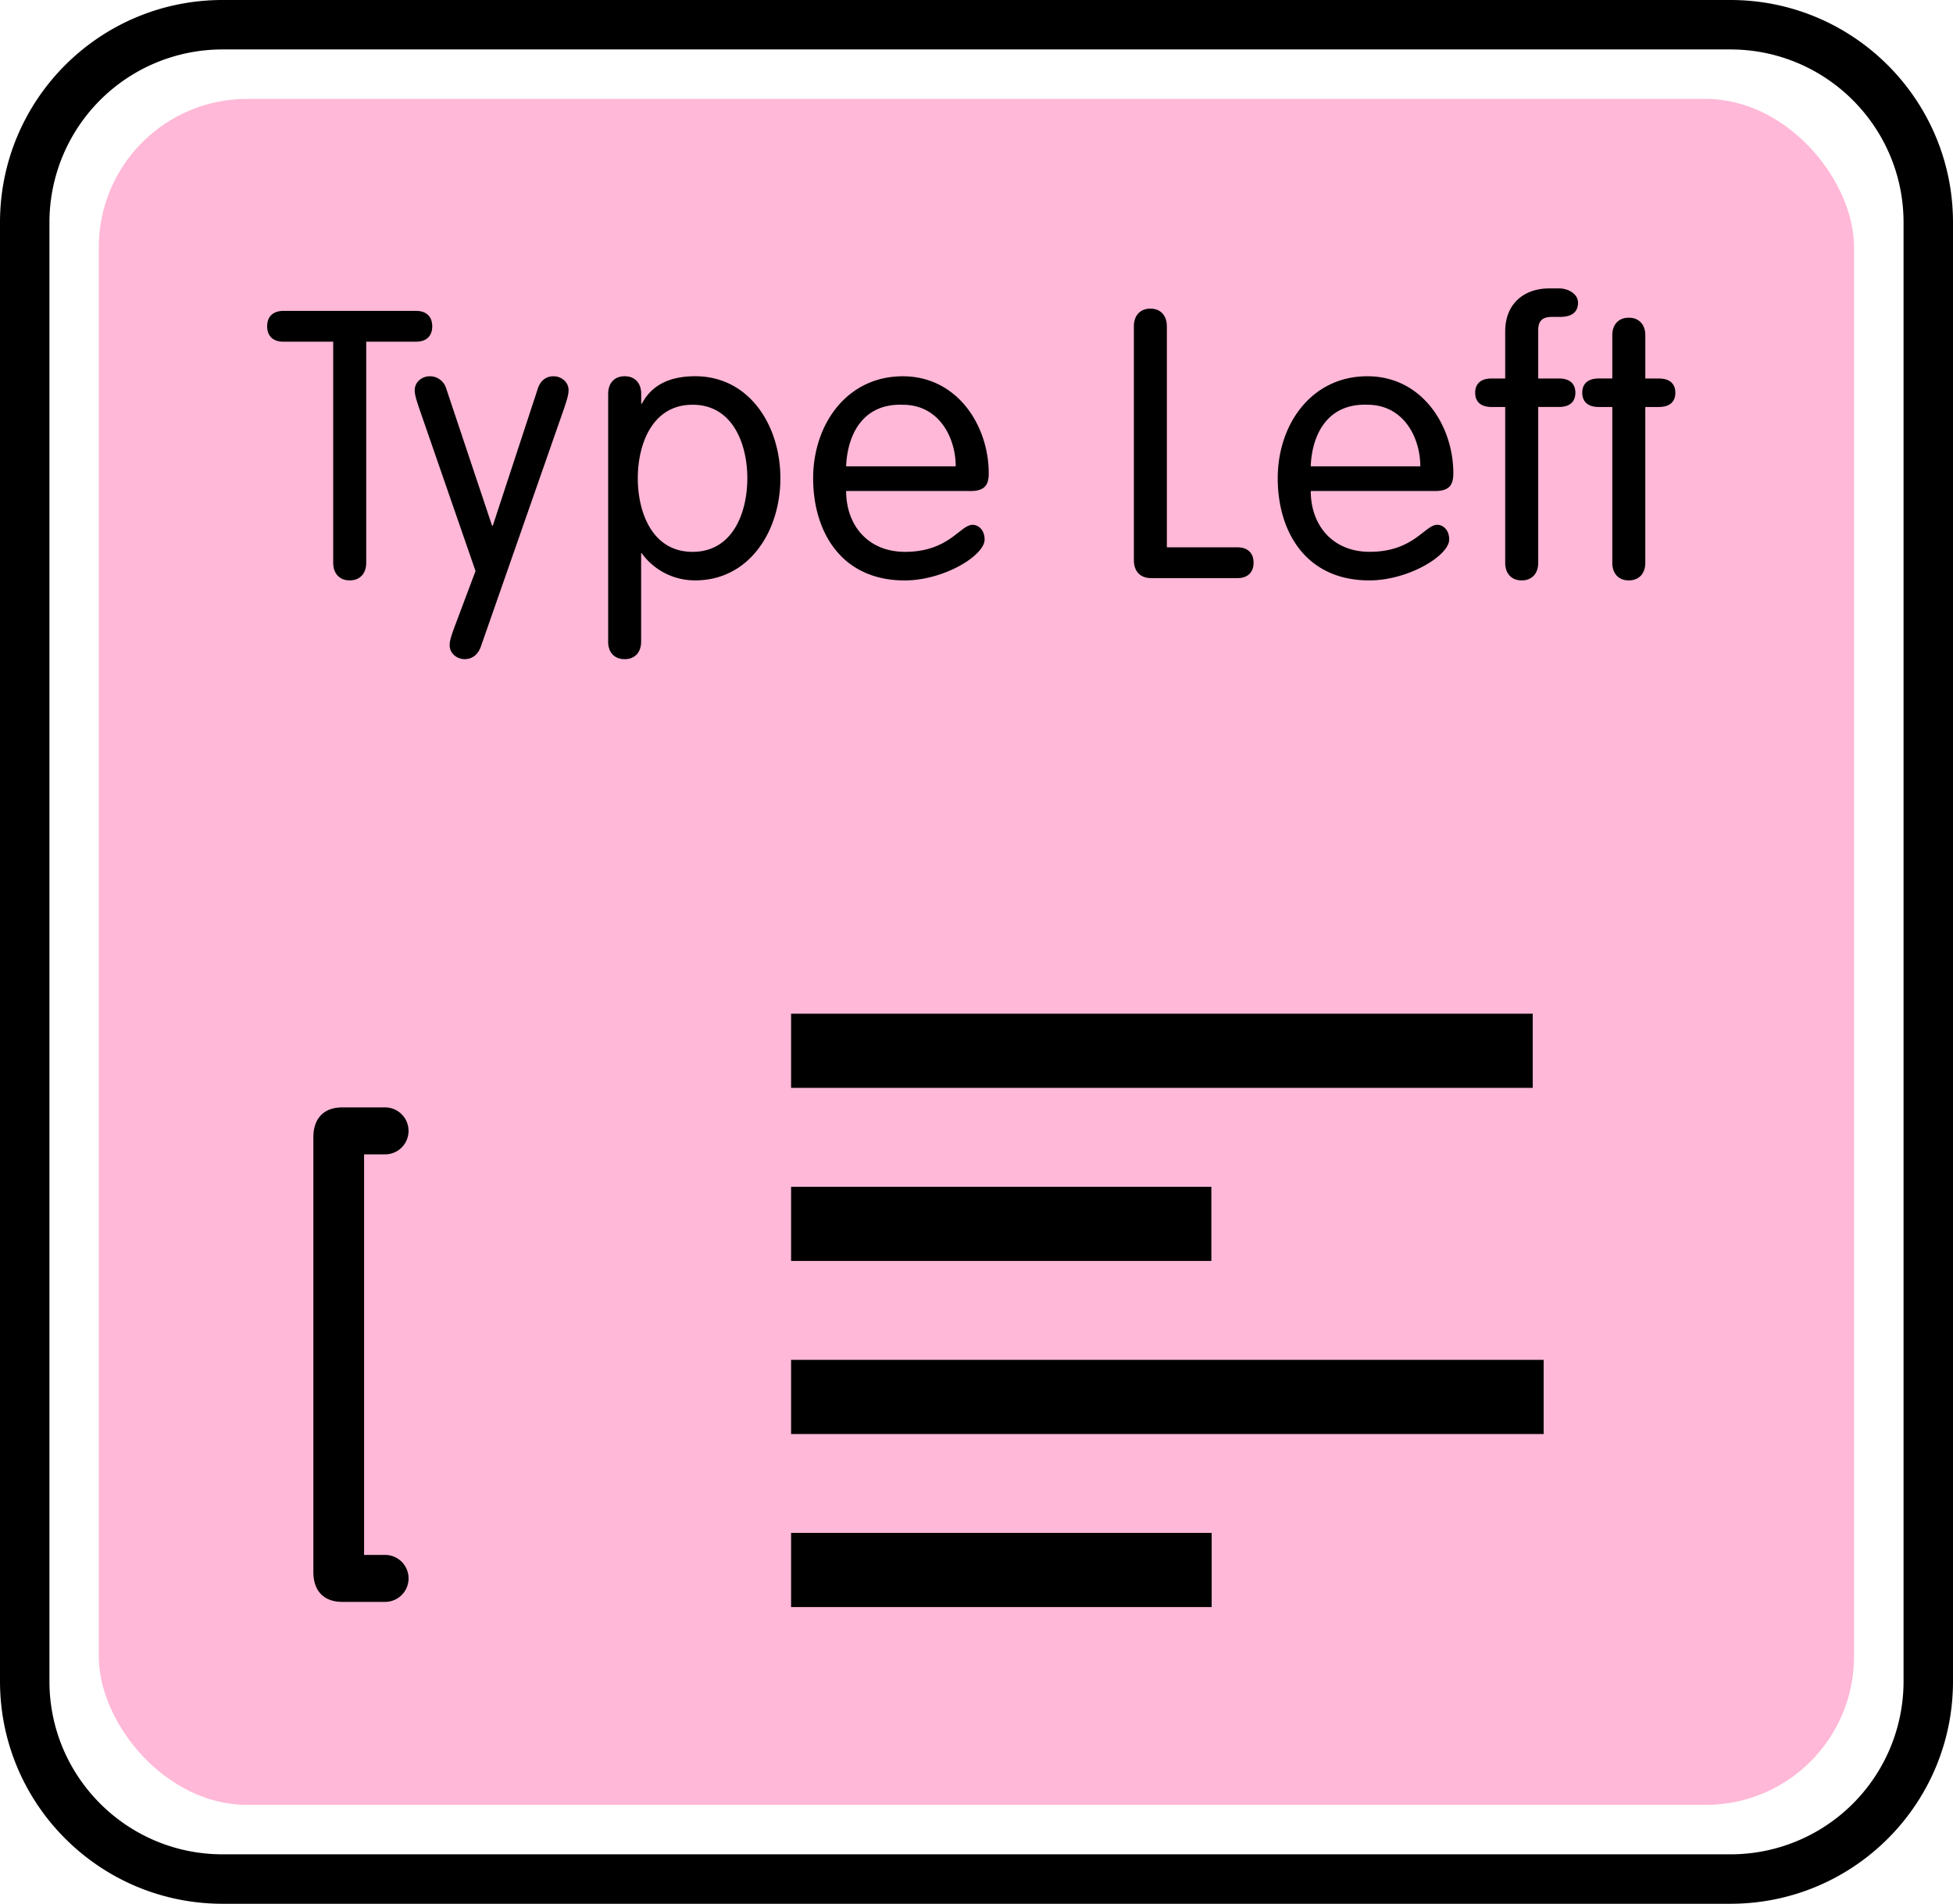 <svg width="79" height="77" viewBox="0 0 79 77" xmlns="http://www.w3.org/2000/svg" xmlns:xlink="http://www.w3.org/1999/xlink"><defs><rect id="a" x="4.2" y="4.165" width="71" height="69" rx="6"/></defs><g fill="none" fill-rule="evenodd"><g transform="translate(-.203 -.165)"><use xlink:href="#a"/><use fill="#FFB8D7" xlink:href="#a"/></g><path d="M2 9v59c0 3.863 3.136 7 7.005 7h60.99A6.997 6.997 0 0 0 77 68V9c0-3.863-3.136-7-7.005-7H9.005A6.997 6.997 0 0 0 2 9zM0 9c0-4.974 4.026-9 9.005-9h60.99C74.967 0 79 4.03 79 9v59c0 4.974-4.026 9-9.005 9H9.005C4.033 77 0 72.97 0 68V9z" fill="#000"/><g fill="#000"><path d="M32 41h30v3H32zM32 55h30.442v3H32zM32 48h17v3H32zM32 62h17.012v3H32z"/></g><path d="M14.726 46.69h.85a.95.95 0 0 0 0-1.9H13.85c-.824 0-1.174.525-1.174 1.2v17.6c0 .675.35 1.2 1.175 1.2h1.726a.95.95 0 0 0 0-1.9h-.85v-16.2zM13.478 22.76c0 .44.258.714.668.714.41 0 .668-.274.668-.714v-8.94h2.02c.378 0 .65-.197.65-.622s-.272-.623-.65-.623H11.46c-.38 0-.653.198-.653.623s.273.622.653.622h2.018v8.94zm5.758.334l-.85 2.262c-.167.455-.197.592-.197.744 0 .334.303.56.606.56.334 0 .547-.21.653-.5l3.368-9.638c.152-.455.183-.592.183-.744 0-.334-.303-.56-.607-.56-.333 0-.546.21-.637.5l-1.82 5.54h-.032l-1.852-5.54a.688.688 0 0 0-.667-.5c-.304 0-.608.226-.608.56 0 .152.03.29.183.744l2.276 6.572zm6.563-3.75c0-1.365.576-2.974 2.215-2.974 1.64 0 2.216 1.61 2.216 2.975 0 1.366-.576 2.975-2.215 2.975-1.64 0-2.216-1.61-2.216-2.975zm-1.2 6.604c0 .44.258.713.668.713.41 0 .667-.272.667-.712V22.38h.03c.35.502 1.094 1.094 2.156 1.094 2.187 0 3.447-1.99 3.447-4.13 0-2.14-1.26-4.127-3.446-4.127-1.06 0-1.775.38-2.154 1.108h-.03v-.395c0-.44-.26-.713-.668-.713-.41 0-.668.273-.668.713v10.018zm14.652-6.087c.577 0 .744-.242.744-.712 0-1.943-1.275-3.93-3.476-3.93-2.26 0-3.627 1.94-3.627 4.127 0 2.14 1.123 4.13 3.703 4.13 1.58 0 3.233-1.003 3.233-1.656 0-.38-.244-.593-.487-.593-.5 0-.956 1.093-2.732 1.093-1.5 0-2.382-1.078-2.382-2.46h5.024zm-5.024-1c.046-1.23.638-2.55 2.292-2.49 1.473 0 2.14 1.336 2.14 2.49h-4.432zM47.2 13.197c0-.44-.257-.714-.666-.714-.41 0-.668.274-.668.714v9.456c0 .41.212.73.713.73h3.475c.38 0 .653-.2.653-.624 0-.425-.273-.622-.653-.622H47.2v-8.94zm10.844 6.663c.577 0 .744-.242.744-.712 0-1.943-1.275-3.93-3.476-3.93-2.26 0-3.627 1.94-3.627 4.127 0 2.14 1.123 4.13 3.703 4.13 1.58 0 3.233-1.003 3.233-1.656 0-.38-.242-.593-.485-.593-.5 0-.956 1.093-2.732 1.093-1.502 0-2.383-1.078-2.383-2.46h5.024zm-5.024-1c.046-1.23.638-2.55 2.292-2.49 1.473 0 2.14 1.336 2.14 2.49H53.02zm9.204-2.4h.835c.44 0 .666-.21.666-.576 0-.364-.227-.576-.667-.576h-.836V13.35c0-.334.136-.532.546-.532h.334c.5 0 .73-.212.73-.576 0-.365-.41-.577-.76-.577h-.41c-.97 0-1.776.577-1.776 1.745v1.898h-.546c-.44 0-.668.212-.668.576 0 .365.227.577.668.577h.546v6.3c0 .44.258.714.668.714.41 0 .668-.274.668-.714v-6.3zm2.995-1.152h-.547c-.44 0-.668.212-.668.576 0 .365.228.577.668.577h.546v6.3c0 .44.257.714.667.714.41 0 .668-.274.668-.714v-6.3h.546c.442 0 .67-.21.67-.576 0-.364-.228-.576-.67-.576h-.545v-1.746c0-.44-.258-.713-.668-.713-.41 0-.668.272-.668.712v1.746z" fill="#000"/></g></svg>